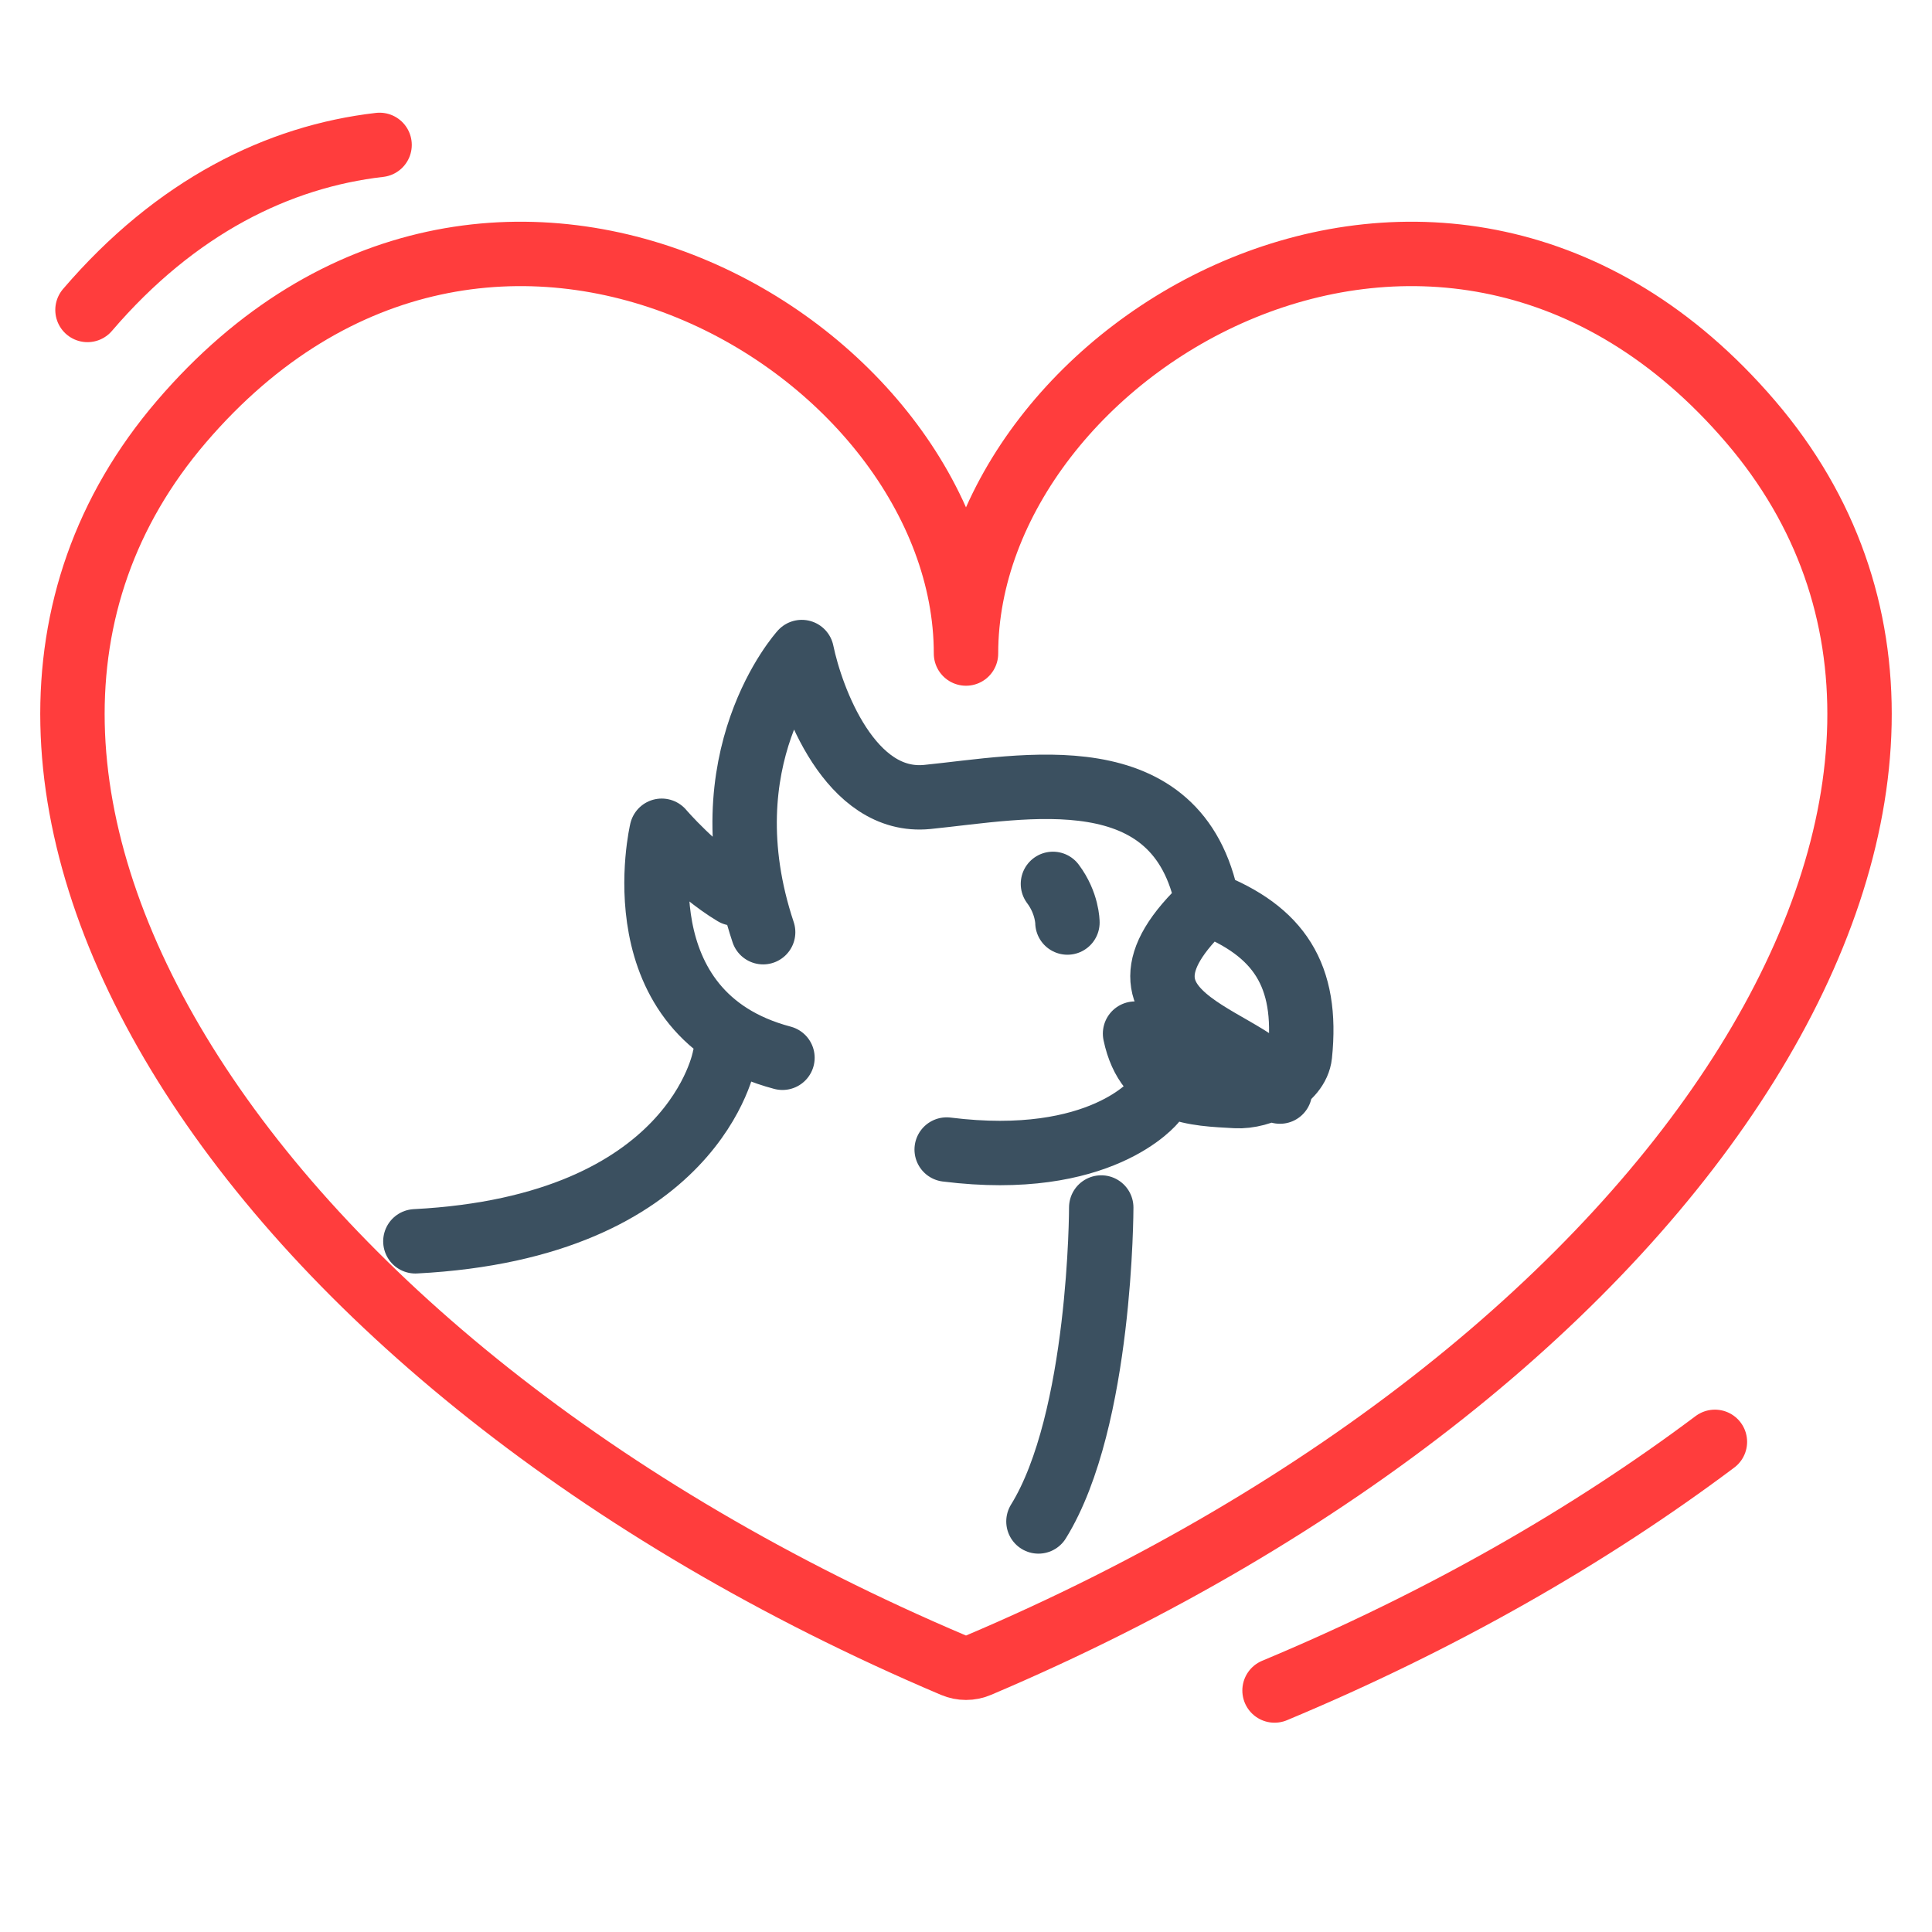 <svg width="60" height="60" viewBox="0 0 60 60" fill="none" xmlns="http://www.w3.org/2000/svg">
<g id="Without stress">
<path id="Vector 18" d="M37.5 28.05C36.6 23.4 31.8 24.45 28.8 24.75C26.4 24.99 25.2 21.7 24.9 20.25C24.9 20.25 21.9 23.55 23.7 28.95M37.5 28.05C39.725 28.916 40.626 30.291 40.37 32.763C40.29 33.536 39.16 34.083 38.384 34.039C37.114 33.967 35.641 33.957 35.25 32.1M37.5 28.05C33.45 31.8 39.45 32.25 39.75 33.9M24.3 32.85C19.2 31.5 20.55 25.8 20.55 25.8C20.55 25.8 21.6 27.03 22.8 27.75M22.5 32.85C22.5 32.85 21.6 38.1 12.9 38.55M29.4 35.7C34.2 36.3 35.85 34.2 35.85 34.2M33.15 28.65C33.15 28.65 33.15 28.05 32.7 27.45M34.2 37.5C34.2 37.5 34.2 44.1 32.25 47.25" stroke="#3B5060" stroke-width="2" stroke-linecap="round" stroke-linejoin="round"/>
<path id="Vector 16" d="M2.717 9.626C5.465 6.417 8.648 4.861 11.788 4.5M39.582 52.5C44.766 50.336 49.366 47.696 53.258 44.778M5.633 13.096C-3.87 24.192 7.444 42.307 29.613 51.715C29.858 51.82 30.142 51.82 30.387 51.715C52.556 42.307 63.87 24.192 54.367 13.096C44.81 1.935 30 10.772 30 20.296C30 10.772 15.19 1.935 5.633 13.096Z" stroke="#FF3D3D" stroke-width="2" stroke-linecap="round" stroke-linejoin="round"/>
</g>
</svg>
